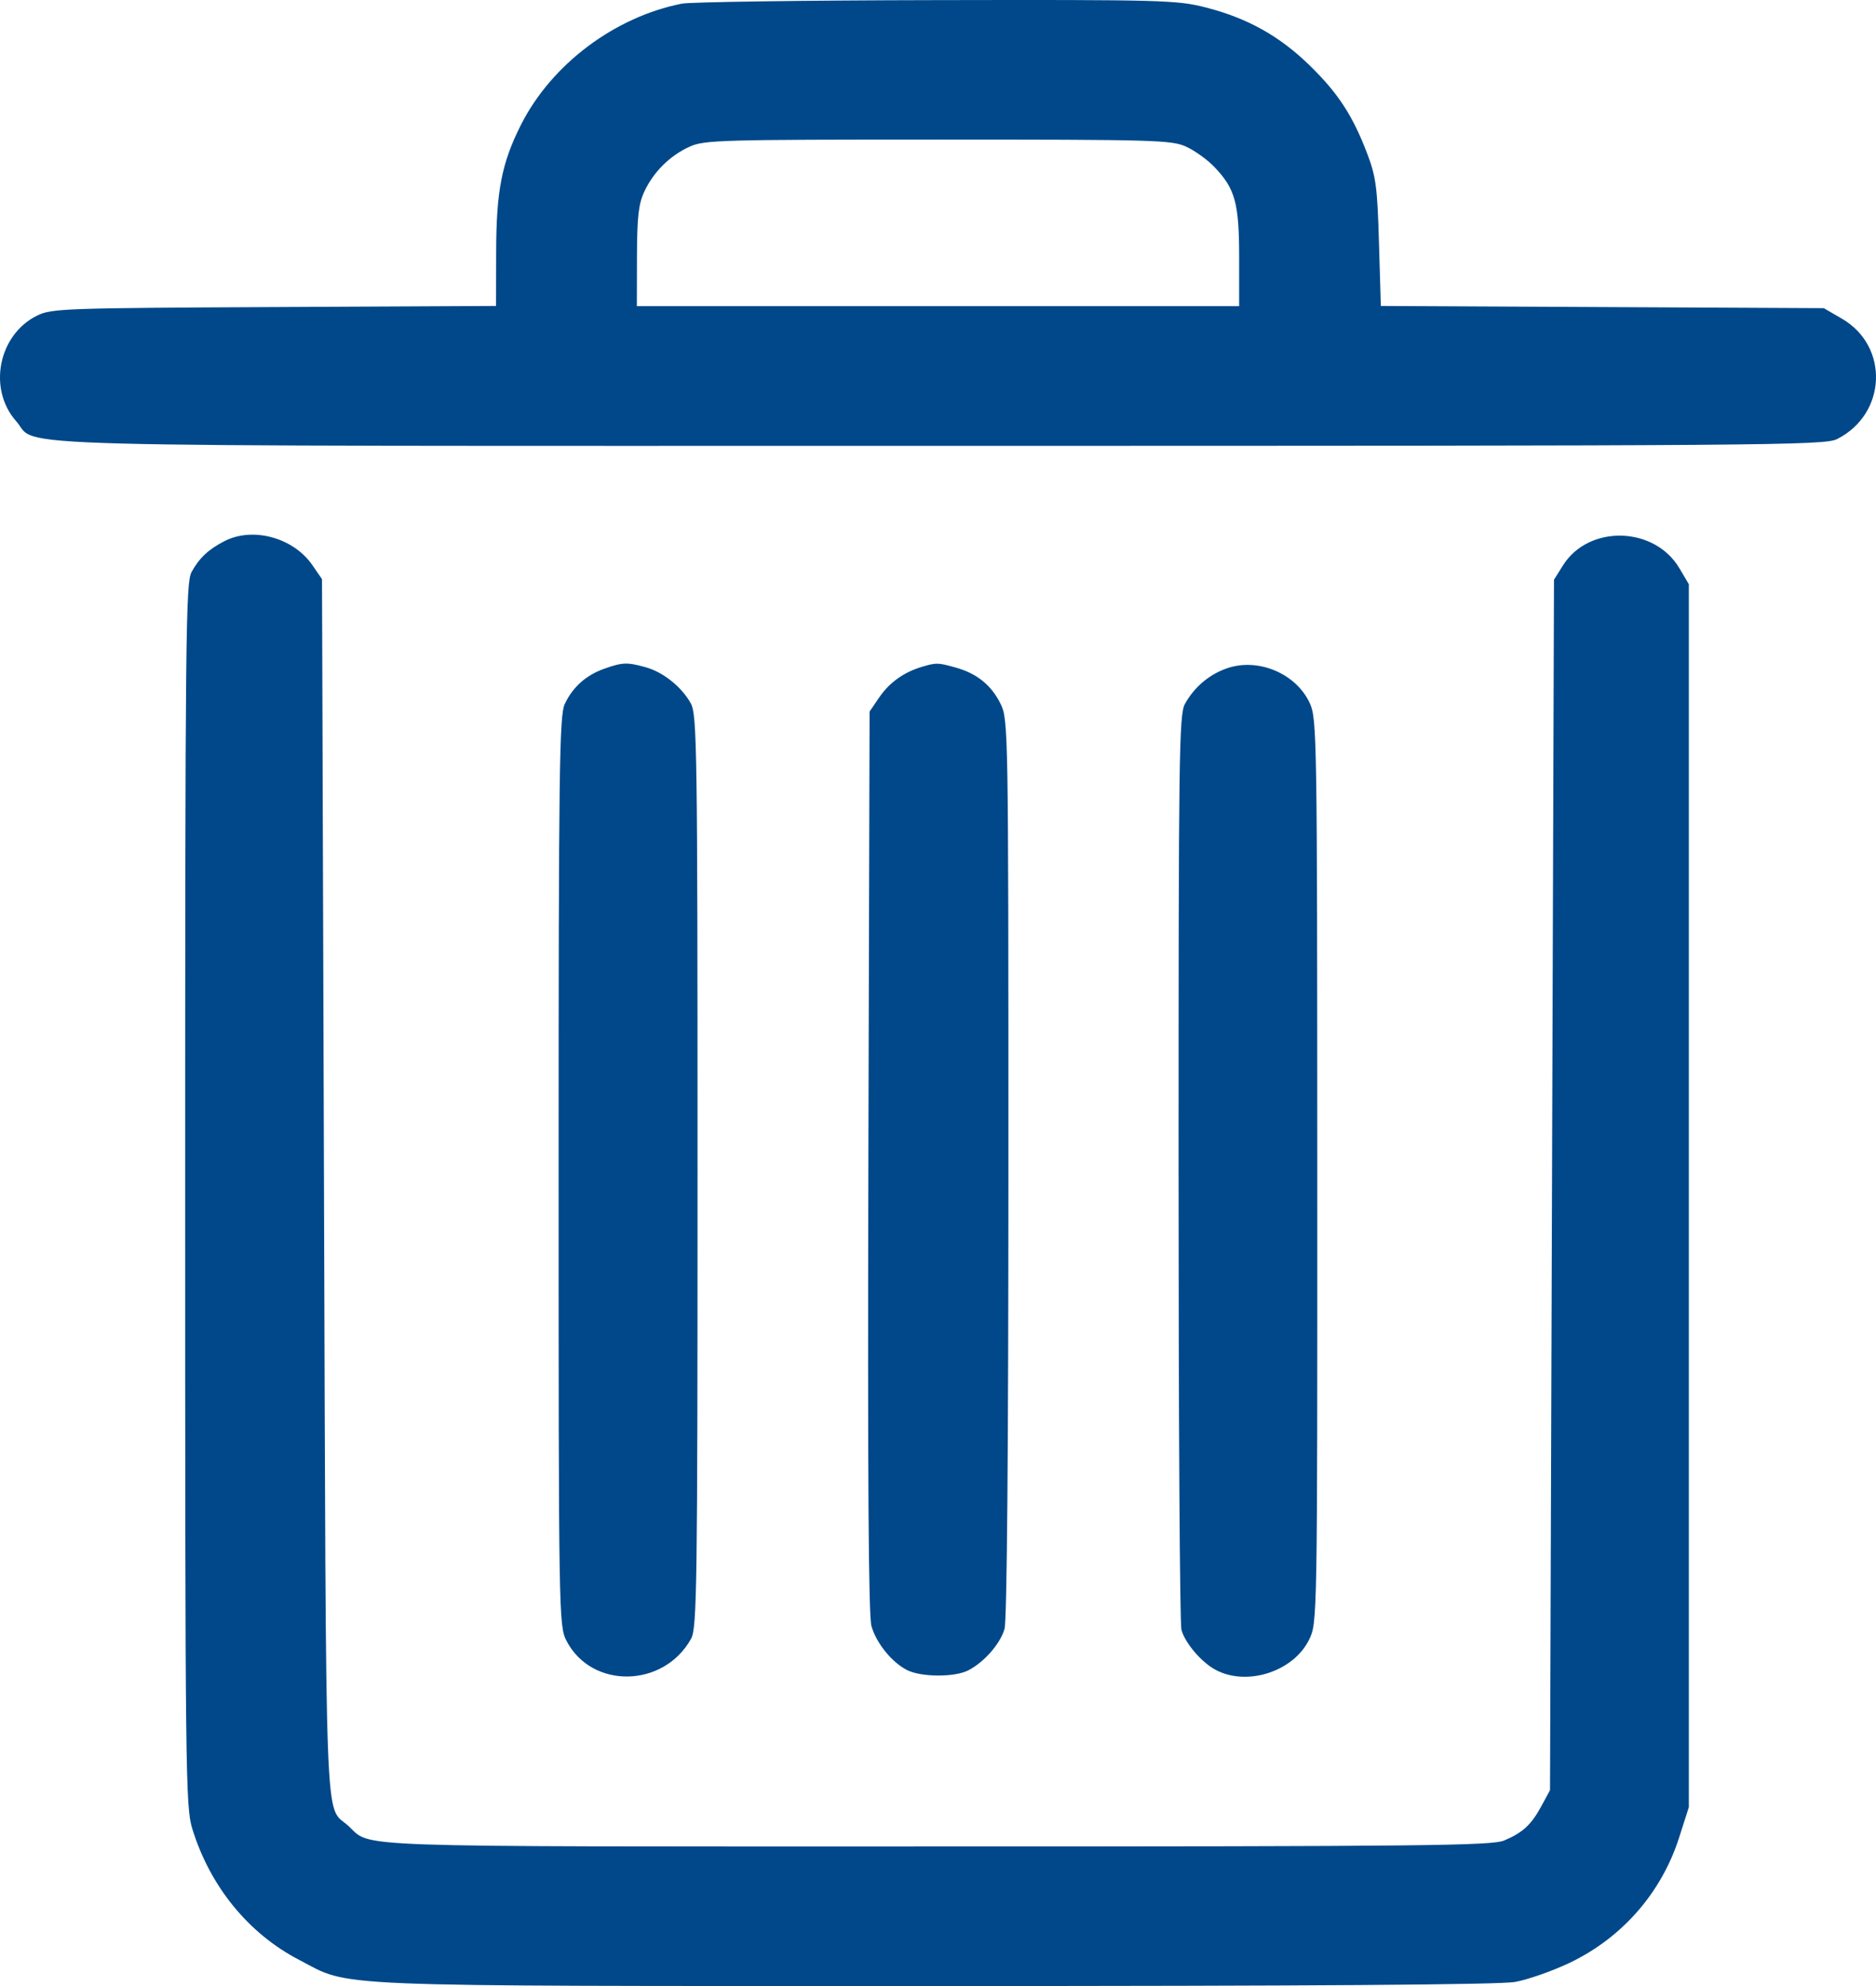 <svg width="17" height="18" viewBox="0 0 17 18" fill="none" xmlns="http://www.w3.org/2000/svg">
    <path fill-rule="evenodd" clip-rule="evenodd" d="M6.179 0.033C5.569 0.154 5 0.582 4.723 1.127C4.546 1.476 4.497 1.73 4.496 2.29L4.495 2.773L2.484 2.783C0.589 2.792 0.465 2.796 0.337 2.86C-0.015 3.033 -0.113 3.525 0.147 3.818C0.359 4.059 -0.309 4.041 8.508 4.041C16.072 4.041 16.534 4.037 16.648 3.979C17.097 3.752 17.122 3.139 16.692 2.889L16.527 2.793L14.52 2.783L12.513 2.773L12.496 2.202C12.482 1.706 12.469 1.602 12.392 1.399C12.26 1.051 12.129 0.848 11.87 0.595C11.595 0.326 11.302 0.163 10.924 0.067C10.665 0.001 10.533 -0.003 8.485 0.001C7.295 0.003 6.257 0.018 6.179 0.033ZM10.75 1.33C10.828 1.366 10.943 1.448 11.005 1.514C11.193 1.71 11.229 1.841 11.229 2.334V2.775H8.5H5.771L5.772 2.327C5.773 1.968 5.786 1.85 5.838 1.738C5.921 1.559 6.069 1.411 6.25 1.329C6.382 1.269 6.53 1.265 8.5 1.265C10.479 1.265 10.617 1.269 10.75 1.33ZM2.033 4.905C1.889 4.979 1.806 5.057 1.736 5.184C1.683 5.28 1.678 5.75 1.678 10.827C1.678 16.104 1.681 16.375 1.743 16.576C1.904 17.098 2.252 17.524 2.709 17.762C3.191 18.013 2.857 17.999 8.467 18C11.899 18 13.587 17.988 13.729 17.963C13.845 17.942 14.067 17.864 14.223 17.79C14.7 17.562 15.056 17.154 15.216 16.654L15.304 16.379V10.837V5.295L15.219 5.151C14.993 4.768 14.396 4.753 14.163 5.125L14.082 5.254L14.064 10.739L14.046 16.225L13.97 16.365C13.877 16.538 13.799 16.61 13.63 16.681C13.514 16.728 12.917 16.735 8.482 16.735C3.013 16.735 3.378 16.748 3.154 16.546C2.939 16.352 2.956 16.787 2.936 10.754L2.918 5.249L2.83 5.121C2.658 4.872 2.29 4.772 2.033 4.905ZM5.475 6.061C5.31 6.12 5.191 6.226 5.118 6.38C5.069 6.482 5.062 6.96 5.062 10.614C5.062 14.648 5.064 14.736 5.133 14.87C5.359 15.31 6.013 15.301 6.262 14.853C6.316 14.757 6.321 14.395 6.321 10.616C6.321 6.781 6.316 6.477 6.26 6.375C6.177 6.225 6.009 6.091 5.85 6.047C5.683 6.001 5.642 6.002 5.475 6.061ZM8.353 6.044C8.189 6.093 8.059 6.187 7.968 6.32L7.88 6.449L7.869 10.528C7.862 13.363 7.87 14.647 7.897 14.738C7.942 14.894 8.081 15.065 8.219 15.136C8.346 15.201 8.652 15.203 8.776 15.138C8.92 15.063 9.064 14.898 9.103 14.763C9.125 14.688 9.138 13.13 9.138 10.584C9.138 6.598 9.137 6.522 9.067 6.379C8.984 6.21 8.851 6.102 8.656 6.049C8.499 6.005 8.483 6.005 8.353 6.044ZM11.11 6.06C10.952 6.117 10.821 6.23 10.738 6.379C10.684 6.476 10.68 6.835 10.68 10.581C10.68 12.834 10.691 14.72 10.706 14.772C10.741 14.896 10.893 15.072 11.023 15.138C11.307 15.284 11.724 15.147 11.863 14.86C11.937 14.709 11.938 14.7 11.937 10.614C11.936 6.668 11.934 6.515 11.869 6.373C11.744 6.101 11.394 5.956 11.11 6.06Z" fill="#004889"/>
</svg>
